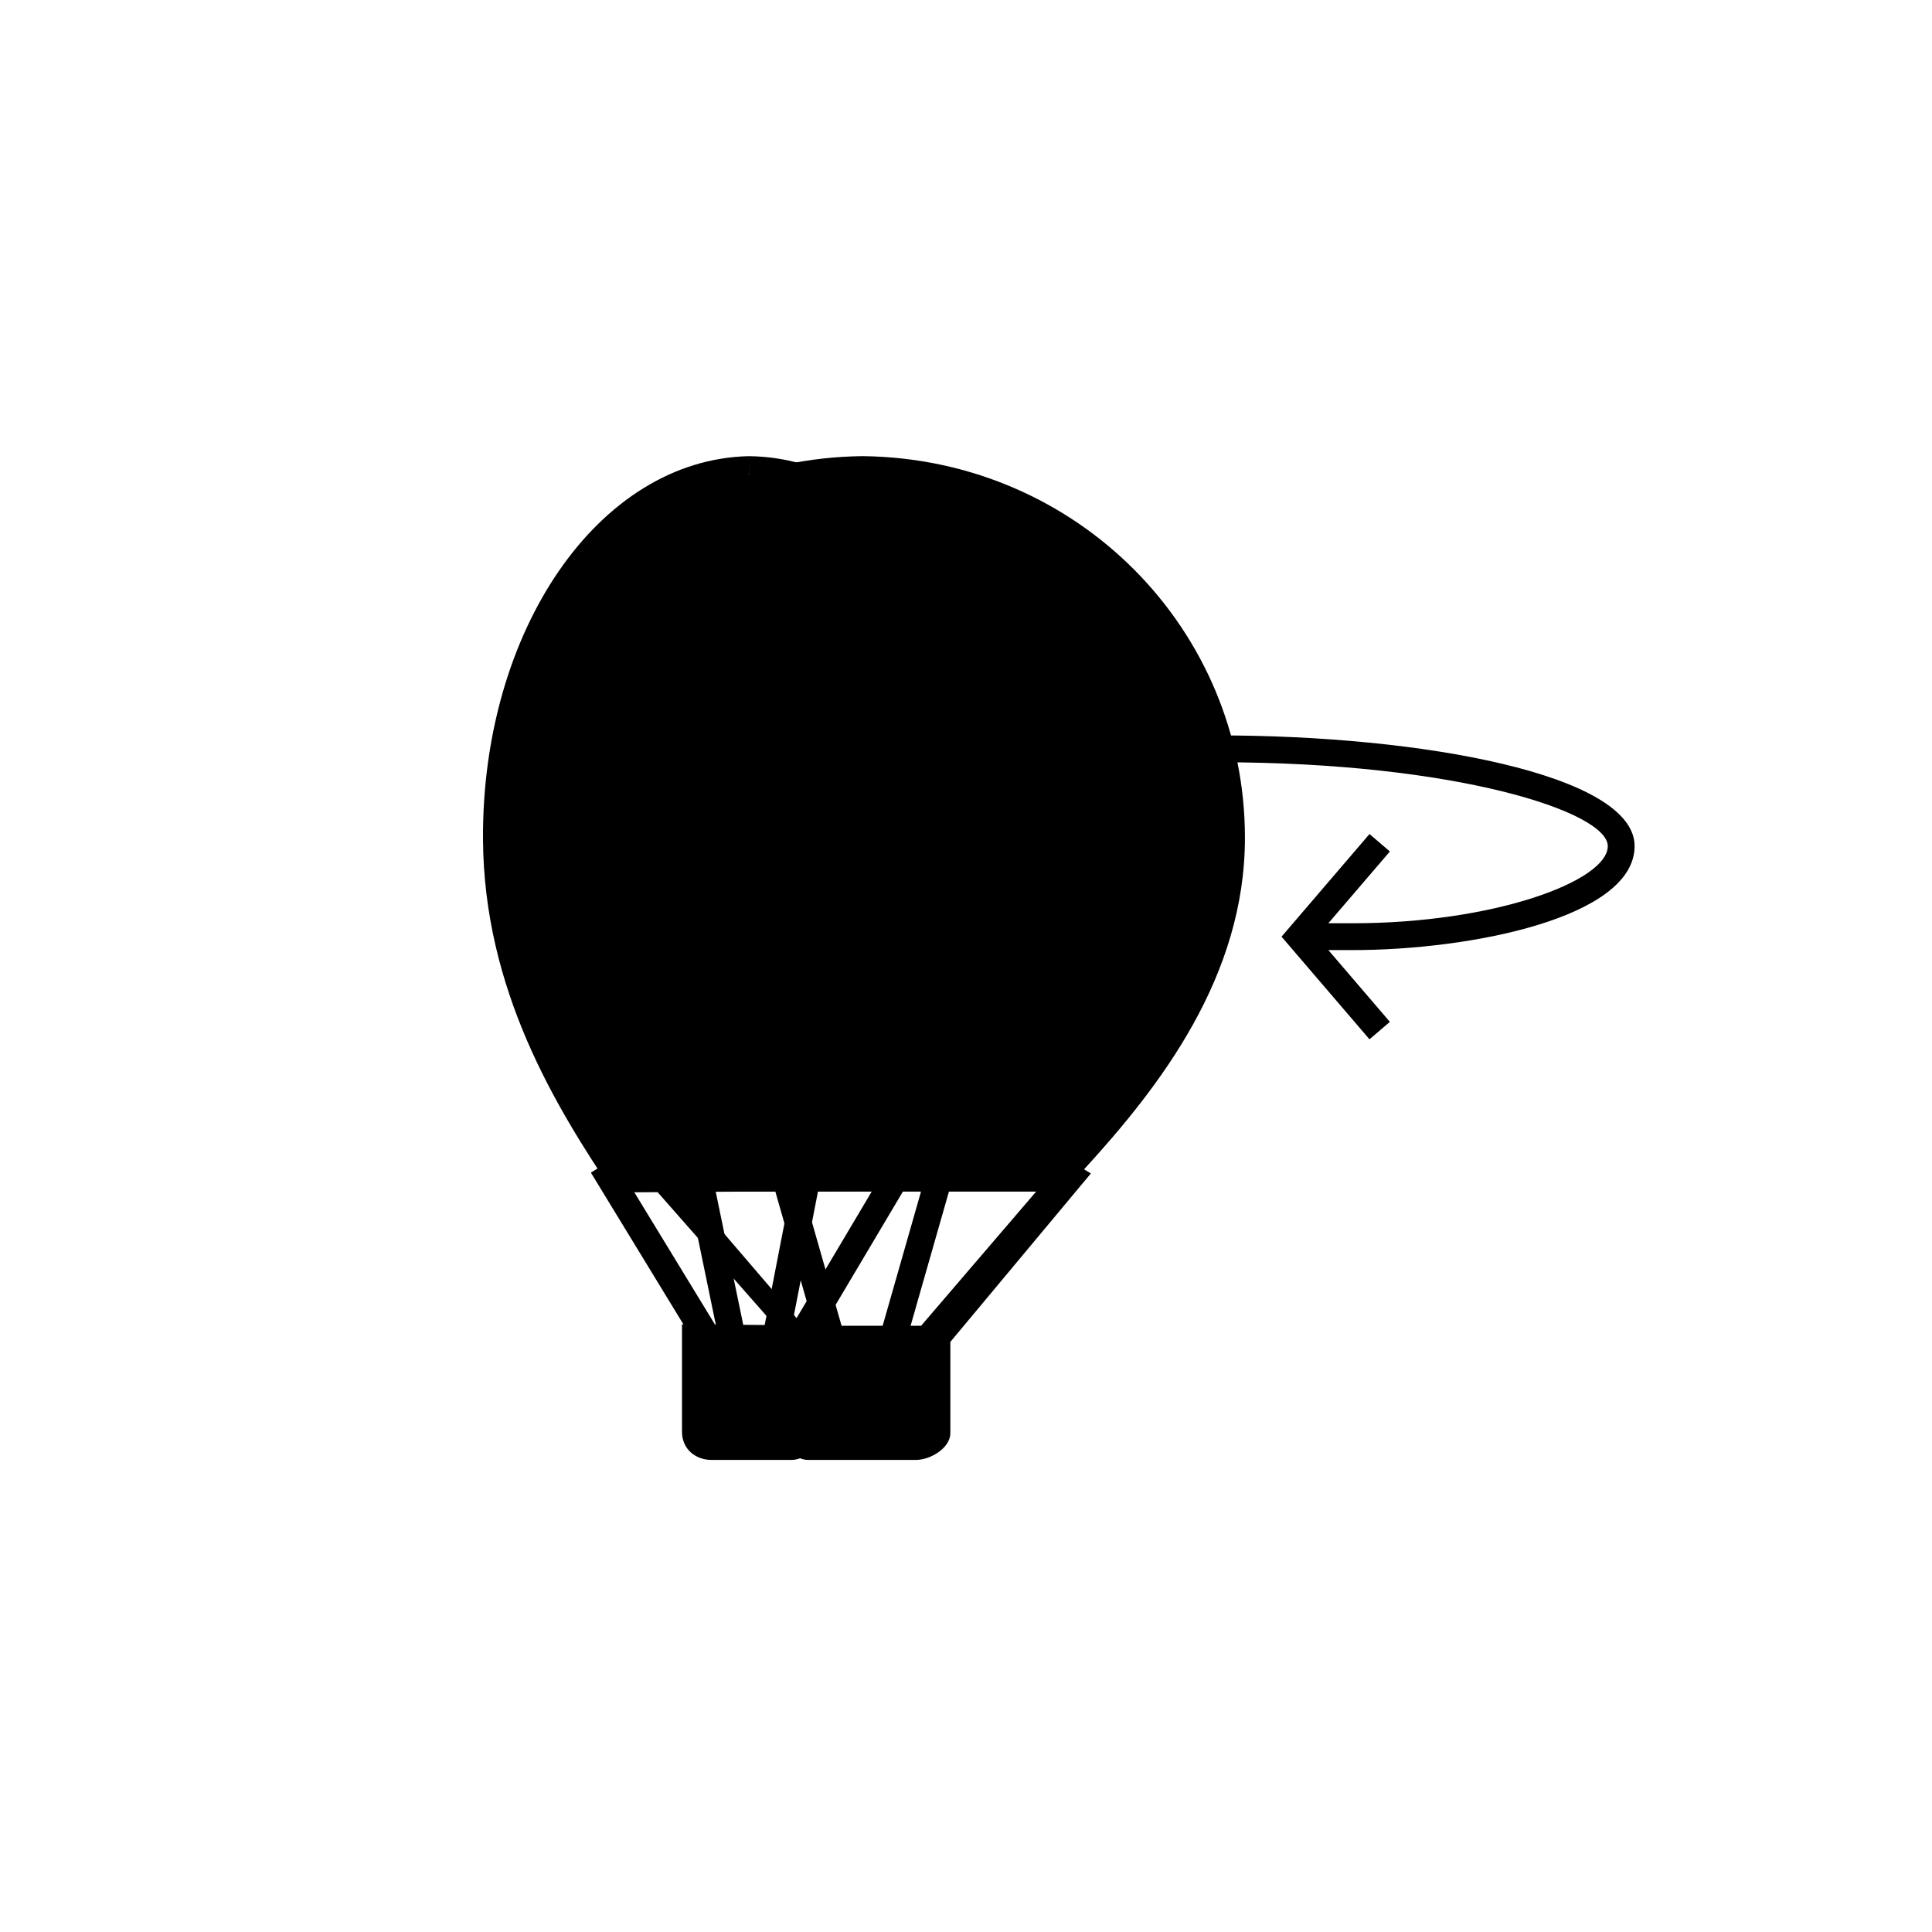 <svg version="1.1" xmlns="http://www.w3.org/2000/svg" xmlns:xlink="http://www.w3.org/1999/xlink" width="72px" height="72px" viewBox="0 0 72 72">
  <path class="st3" d="M23.894,43.732l5.523,6.276v3.399c0,0.552,0.16,1,0.713,1h4c0.552,0,1.287-0.448,1.287-1
                       v-3.399l5.236-6.276L40.4,43.577c2.864-3.124,5.995-7.208,5.995-12.356c0-7.763-6.248-14.132-14.248-14.222
                       c-8,0.09-14.124,6.459-14.124,14.222c0,5.088,3.256,9.136,6.111,12.247L23.894,43.732z M28.895,44.407l1.429,5H29.93l-4.286-5
                       H28.895z M32.129,44.407h2.194l-1.429,5h-1.531l-1.429-5h0.042H32.129z M35.364,44.407h3.25l-4.286,5h-0.393L35.364,44.407z"/>
  <path class="st2" d="M29.939,50.653l-0.859-0.51l4.171-7.025l0.859,0.51L29.939,50.653z M30.661,43.49l-0.982-0.191
                       l-1.362,7.008l0.982,0.191L30.661,43.49z M27.892,50.31l-1.445-6.992l-0.979,0.203l1.445,6.992L27.892,50.31z M27.128,50.154
                       l-4.254-6.975l-0.854,0.521l4.254,6.975L27.128,50.154z"/>
  <path class="st1" d="M29.489,54.407H26.51c-0.552,0-1.094-0.372-1.094-1.051v-4l5,0.038v3.985
                       C30.417,53.931,30.041,54.407,29.489,54.407z"/>
  <path class="st1" d="M22.855,31.252c0.033,5.615,1.98,9.956,3.542,13.165l-3.543,0.021c-2.148-3.206-4.82-7.542-4.854-13.157
                       C17.954,23.519,22.29,17.123,27.906,17l0.004,0.661C25.113,19.512,22.817,24.927,22.855,31.252z"/>
  <path class="st2" d="M27.91,17.661l0.16,26.745l-1.672,0.01c-1.563-3.209-3.509-7.55-3.542-13.165
                       C22.817,24.927,25.113,19.512,27.91,17.661z"/>
  <path class="st2" d="M27.91,17.661L27.906,17c5.617,0.056,9.948,6.4,9.995,14.162c0.034,5.615-2.668,9.983-4.777,13.214
                       l-3.543,0.021c1.524-3.227,3.499-7.592,3.466-13.207C33.008,24.866,30.729,19.478,27.91,17.661z"/>
  <path class="st1" d="M33.046,31.191c0.034,5.615-1.94,10.197-3.466,13.207l-1.511,0.009l-0.16-26.745
                       C30.729,19.478,33.008,24.866,33.046,31.191z"/>
  <path class="st1" d="M50.417,35.407h-0.913l2.293,2.675l-0.76,0.65l-3.278-3.825l3.278-3.825l0.76,0.65l-2.293,2.675h0.913
                       c5.263,0,9.5-1.573,9.5-2.875c0-1.274-5.648-3.125-14.5-3.125h-3v-1h3c7.514,0,15.5,1.445,15.5,4.125
                       C60.917,34.205,54.777,35.407,50.417,35.407z"/>
</svg>
